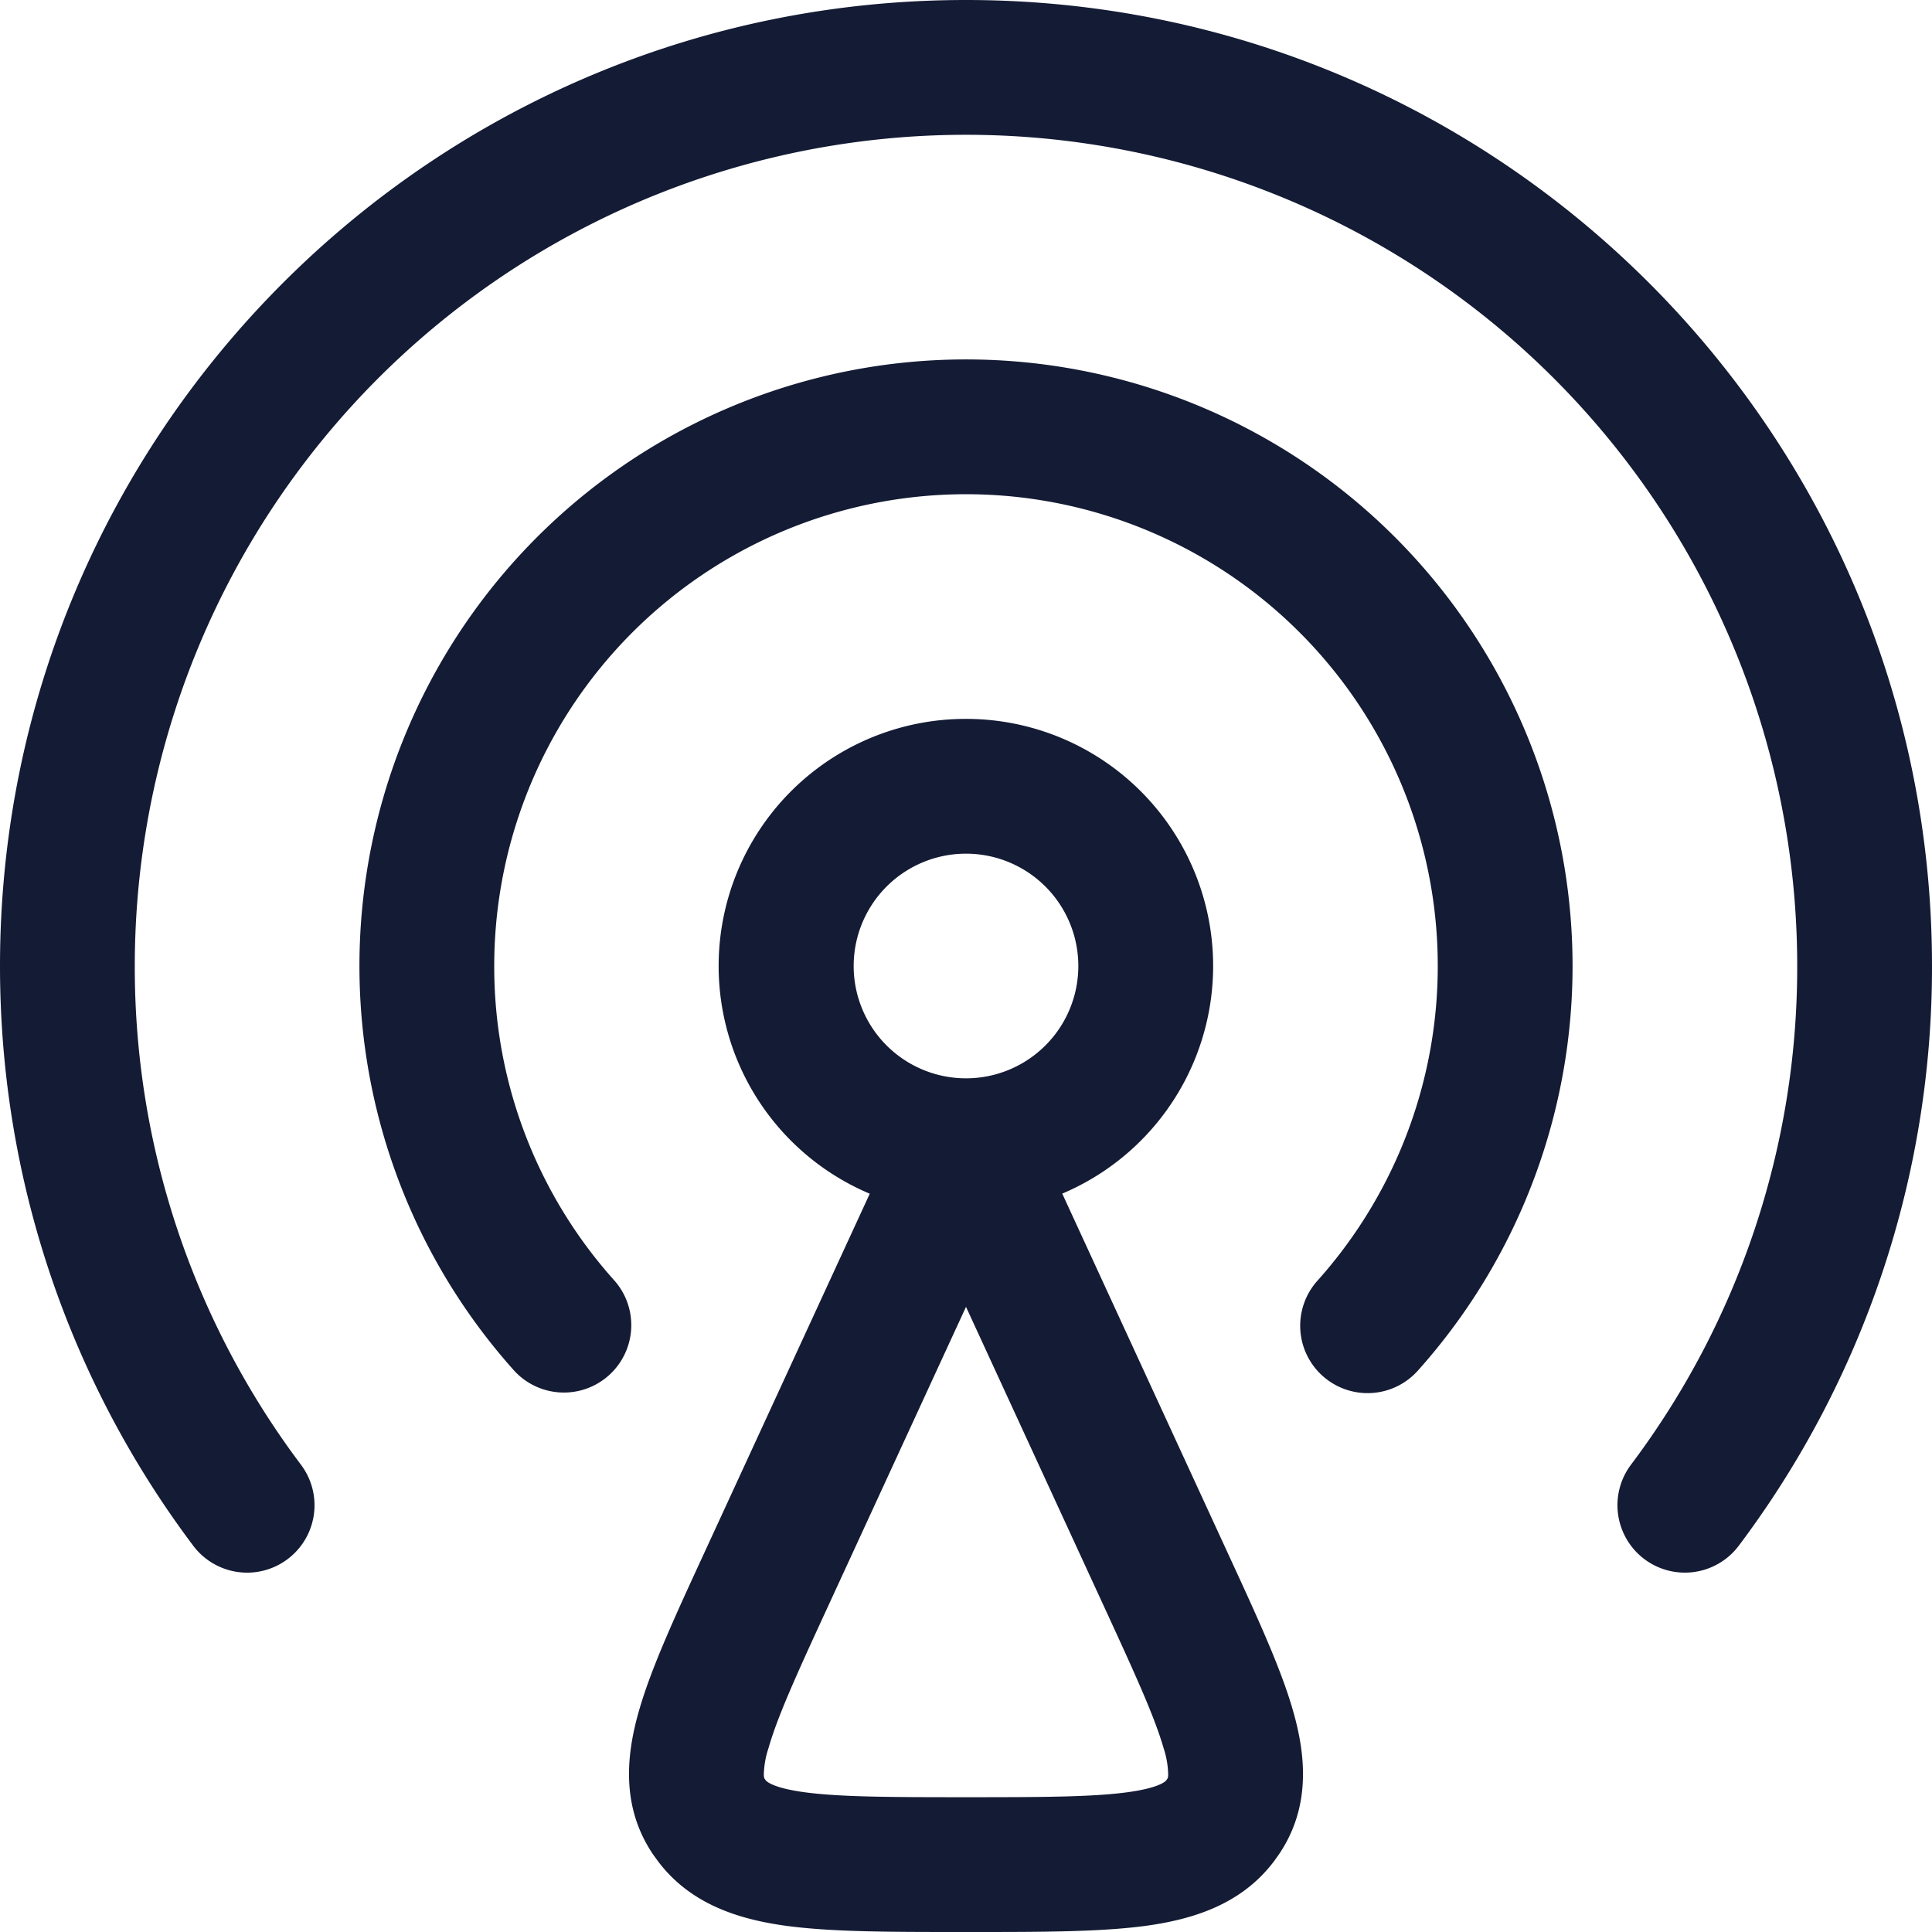 <svg xmlns="http://www.w3.org/2000/svg" width="21.5" height="21.5"><path fill="none" d="M0 0h21.5v21.5H0V0Z"/><path fill="#141B34" fill-rule="evenodd" d="M1.5 10.75a9.25 9.25 0 0 1 18.5 0 9.206 9.206 0 0 1-1.85 5.55.75.75 0 1 0 1.2.901 10.705 10.705 0 0 0 2.15-6.451C21.5 4.813 16.687 0 10.75 0S0 4.813 0 10.75c0 2.42.8 4.655 2.15 6.451a.75.75 0 0 0 1.2-.9A9.206 9.206 0 0 1 1.5 10.75Zm4 0a5.25 5.25 0 1 1 9.163 3.5.75.75 0 1 0 1.118 1 6.75 6.75 0 1 0-10.062 0 .75.75 0 0 0 1.118-1 5.228 5.228 0 0 1-1.337-3.5ZM10.75 8a2.75 2.75 0 0 0-1.071 5.284l-1.843 4c-.313.68-.587 1.27-.725 1.753-.144.5-.199 1.073.156 1.599l.049.068c.365.492.916.657 1.438.728.508.068 1.167.068 1.944.068h.104c.777 0 1.436 0 1.944-.068.522-.071 1.073-.236 1.438-.728l.049-.069c.355-.525.3-1.098.156-1.598-.138-.483-.412-1.072-.725-1.752l-1.843-4.002A2.75 2.75 0 0 0 10.75 8ZM9.5 10.75a1.25 1.25 0 1 1 2.5 0 1.25 1.25 0 0 1-2.5 0Zm-.302 7.162 1.552-3.369 1.552 3.37c.334.726.546 1.191.646 1.538a1 1 0 0 1 .052.303c-.002.033-.007.037-.01.042a.33.33 0 0 1-.01.014s-.045.082-.435.135c-.395.053-.95.055-1.795.055s-1.4-.002-1.795-.055c-.39-.053-.434-.135-.435-.135a.419.419 0 0 1-.01-.014c-.003-.005-.008-.01-.01-.042a1 1 0 0 1 .053-.303c.099-.347.31-.812.645-1.539Z"/></svg>